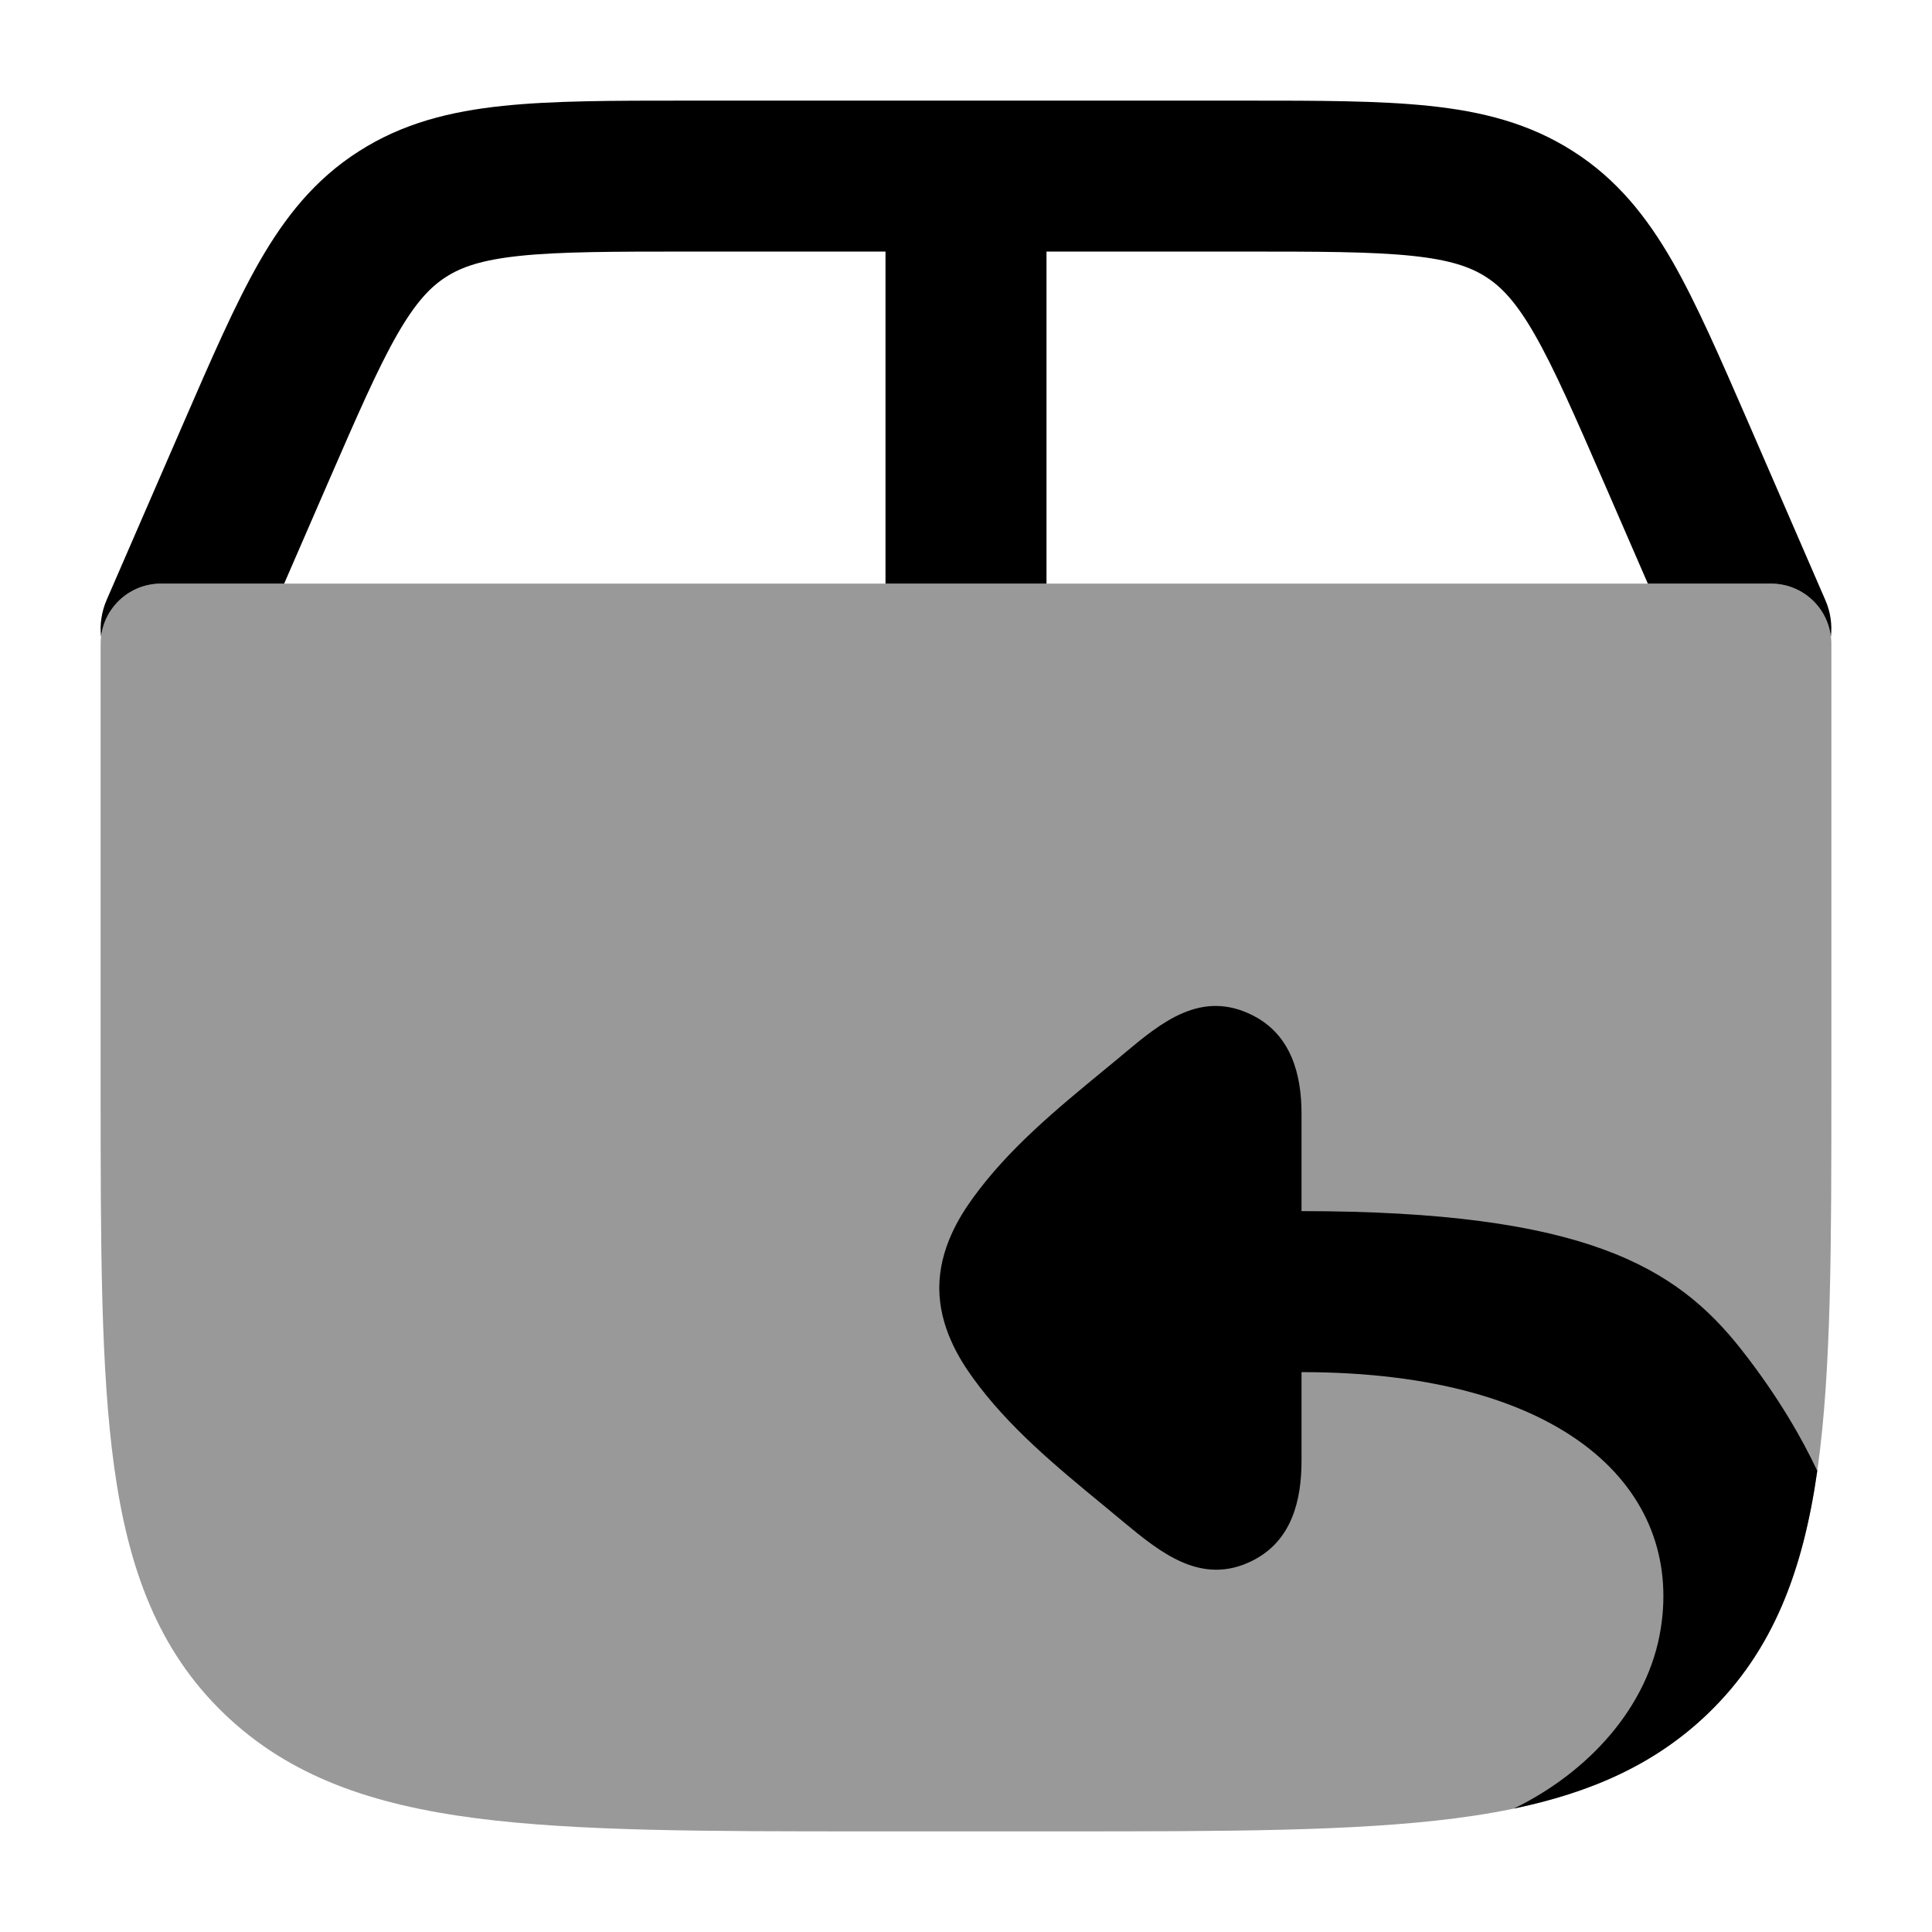 <svg width="24" height="24" viewBox="0 0 24 24" xmlns="http://www.w3.org/2000/svg">
<path opacity="0.4" d="M2 7.25C1.586 7.25 1.25 7.586 1.25 8V13.487V13.487C1.25 15.458 1.25 17.016 1.42 18.235C1.595 19.49 1.963 20.496 2.781 21.285C3.595 22.07 4.627 22.42 5.915 22.587C7.174 22.75 8.785 22.75 10.834 22.75H13.166C15.214 22.75 16.826 22.75 18.084 22.587C19.373 22.42 20.404 22.07 21.219 21.285C22.037 20.496 22.405 19.49 22.58 18.235C22.75 17.016 22.75 15.458 22.75 13.487V8C22.75 7.586 22.414 7.25 22 7.25H2Z" fill="currentColor"/>
<path d="M22.575 18.272C22.398 17.895 22.102 17.363 21.632 16.765C20.823 15.735 19.68 15.045 16.168 15.045L16.168 13.839C16.169 13.348 16.039 12.855 15.563 12.614C14.922 12.289 14.427 12.7 13.965 13.086C13.94 13.107 13.915 13.128 13.89 13.149C13.83 13.198 13.769 13.248 13.709 13.298C13.127 13.777 12.528 14.27 12.086 14.882C11.918 15.113 11.668 15.514 11.668 15.999C11.668 16.485 11.918 16.885 12.086 17.117C12.528 17.729 13.127 18.222 13.709 18.701C13.769 18.751 13.83 18.8 13.889 18.85C13.908 18.865 13.926 18.88 13.944 18.896C14.411 19.283 14.924 19.709 15.563 19.385C16.05 19.138 16.169 18.635 16.168 18.138V17.045C19.468 17.045 20.902 18.514 20.631 20.229C20.475 21.216 19.719 22.023 18.804 22.467C19.764 22.267 20.562 21.917 21.219 21.284C22.029 20.503 22.398 19.509 22.575 18.272Z" fill="currentColor"/>
<path d="M8.527 1.25H15.472C16.375 1.25 17.131 1.25 17.75 1.315C18.405 1.383 18.997 1.53 19.543 1.88C20.09 2.229 20.459 2.697 20.777 3.25C21.077 3.774 21.367 4.443 21.715 5.242L22.674 7.452C22.74 7.602 22.761 7.759 22.744 7.91C22.7 7.538 22.384 7.25 22 7.25H20.47L19.931 6.009C19.558 5.152 19.307 4.578 19.064 4.154C18.833 3.751 18.651 3.563 18.459 3.44C18.267 3.317 18.016 3.228 17.539 3.178C17.038 3.126 16.389 3.125 15.42 3.125H13V7.25H11V3.125H8.579C7.611 3.125 6.962 3.126 6.461 3.178C5.984 3.228 5.733 3.317 5.541 3.44C5.349 3.563 5.167 3.751 4.935 4.154C4.692 4.578 4.442 5.152 4.069 6.009L3.53 7.25H2C1.616 7.25 1.3 7.538 1.255 7.91C1.239 7.759 1.26 7.602 1.325 7.452L2.285 5.242C2.632 4.443 2.923 3.774 3.223 3.25C3.541 2.697 3.91 2.229 4.457 1.88C5.003 1.53 5.595 1.383 6.25 1.315C6.869 1.25 7.624 1.25 8.527 1.25Z" fill="currentColor"/>
</svg>
